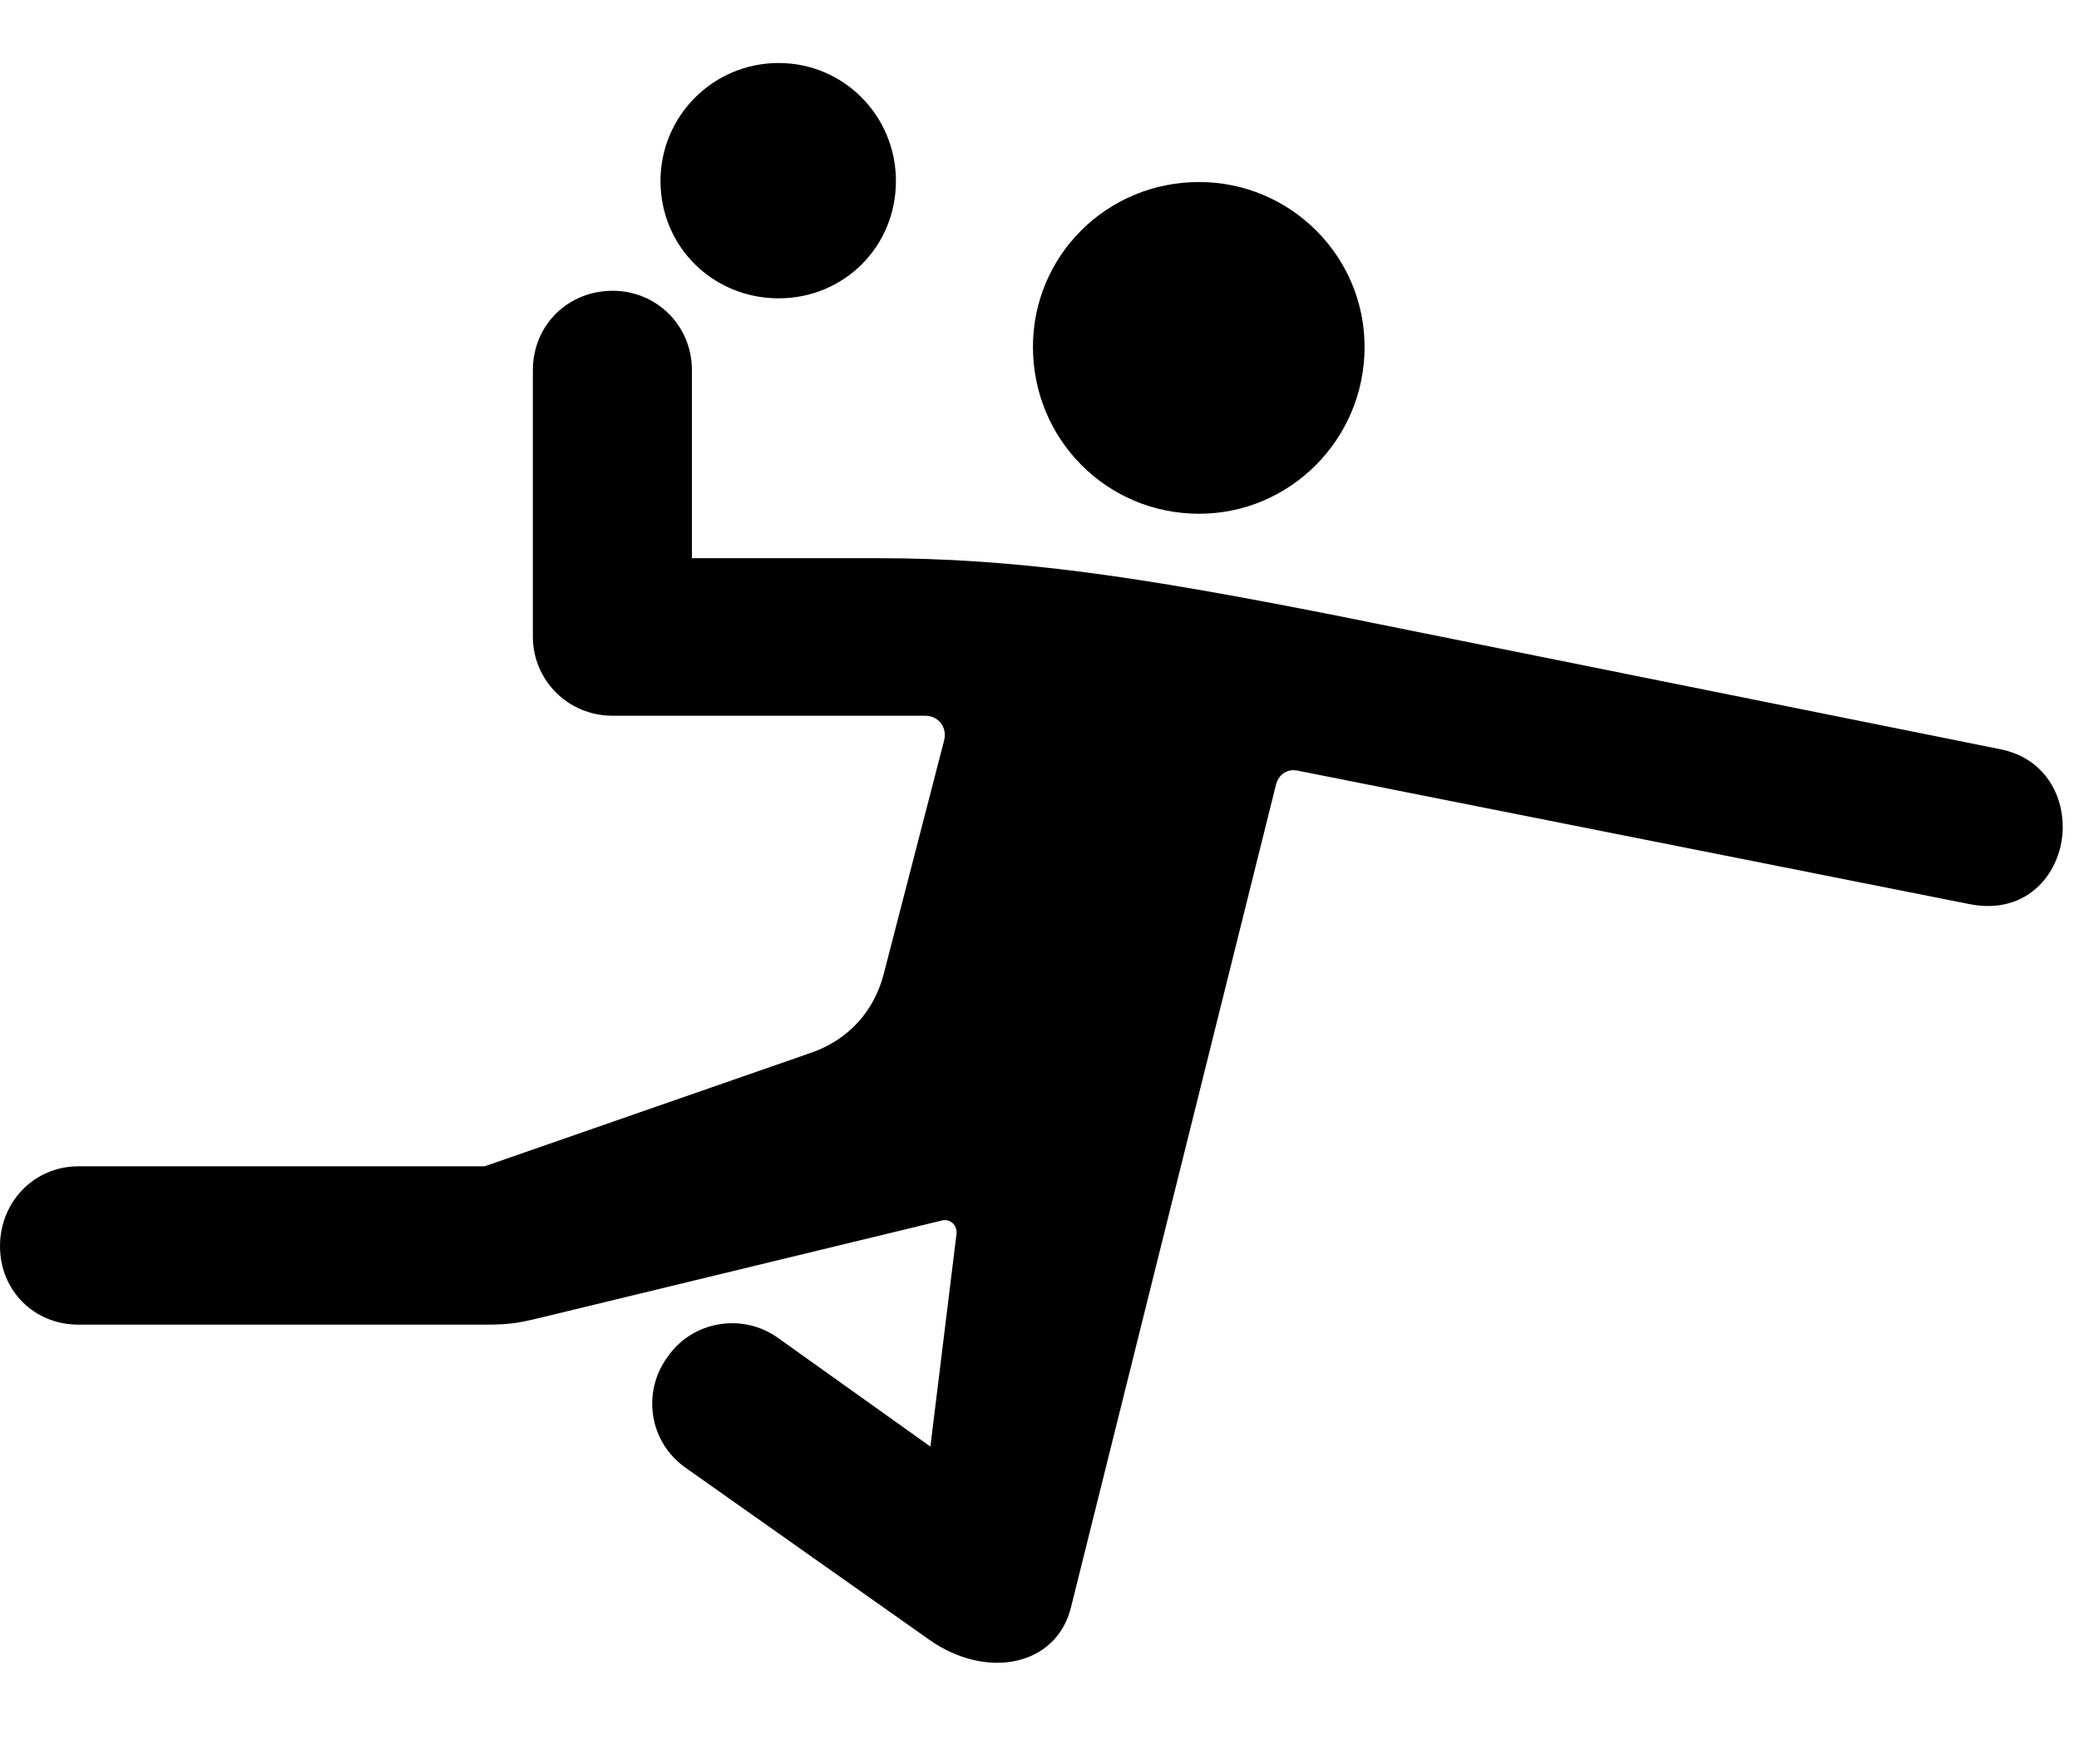<svg width="33" height="28" viewBox="0 0 33 28" fill="none" xmlns="http://www.w3.org/2000/svg">
<path d="M12.359 4.735C13.393 4.735 14.221 3.92 14.221 2.872C14.221 1.838 13.393 1 12.359 1C11.322 1 10.484 1.838 10.484 2.872C10.484 3.92 11.322 4.735 12.359 4.735ZM1.245 21.024H7.725C8.087 21.024 8.243 20.993 8.505 20.932L14.955 19.37C15.084 19.34 15.197 19.447 15.183 19.58L14.768 22.959L12.35 21.235C11.785 20.831 10.995 20.965 10.601 21.529C10.182 22.095 10.305 22.885 10.876 23.291L14.753 26.027C15.656 26.662 16.766 26.45 16.999 25.513L20.257 12.441C20.303 12.283 20.443 12.197 20.602 12.232L31.248 14.347C32.197 14.543 32.742 13.825 32.742 13.123C32.742 12.587 32.432 12.024 31.744 11.89L21.212 9.77C18.085 9.152 16.136 8.859 13.907 8.859H10.983V5.876C10.983 5.162 10.416 4.615 9.726 4.615C9.013 4.615 8.458 5.162 8.458 5.876V10.104C8.458 10.794 9.013 11.36 9.726 11.36H14.686C14.9 11.36 15.042 11.549 14.984 11.76L14.027 15.459C13.874 16.048 13.475 16.492 12.897 16.701L7.693 18.511H1.245C0.541 18.511 0 19.077 0 19.779C0 20.483 0.541 21.024 1.245 21.024ZM19.034 8.154C20.478 8.154 21.66 6.971 21.66 5.506C21.66 4.06 20.478 2.889 19.034 2.889C17.566 2.889 16.396 4.06 16.396 5.506C16.396 6.971 17.566 8.154 19.034 8.154Z" fill="black"/>
</svg>
